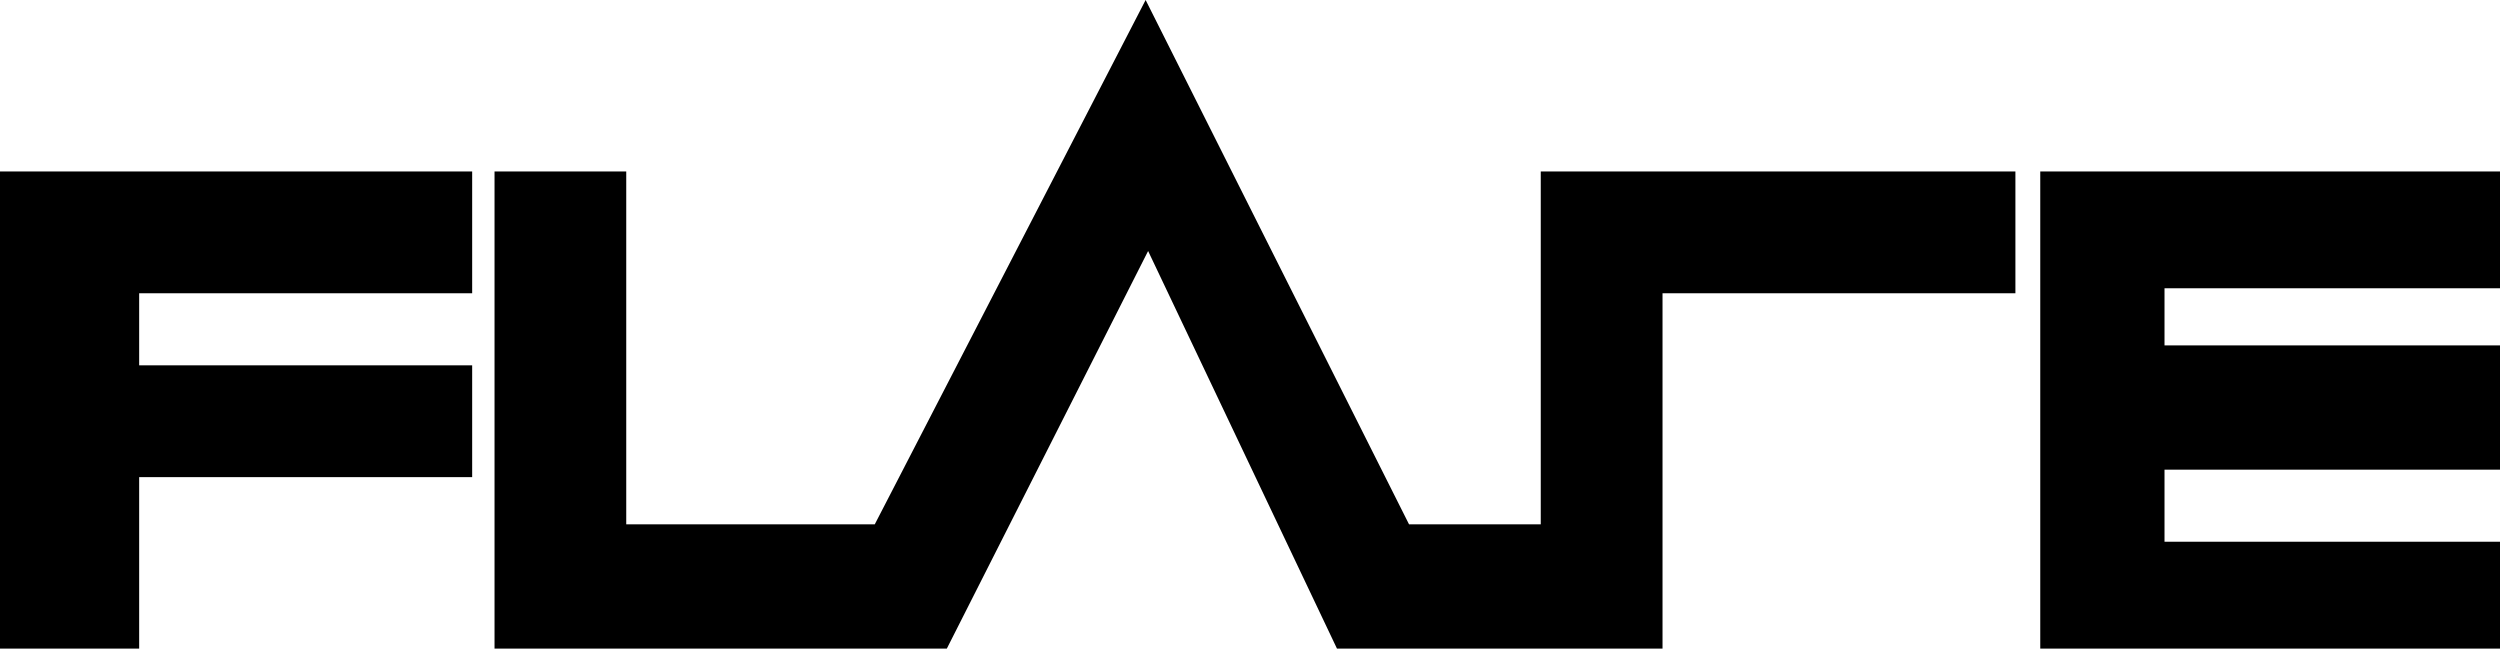 <?xml version="1.0" encoding="utf-8"?>
<svg version="1.1" id="Layer_1" xmlns="http://www.w3.org/2000/svg" xmlns:xlink="http://www.w3.org/1999/xlink" x="0px" y="0px"
	 viewBox="0 0 1006 261" style="enable-background:new 0 0 1006 261;" xml:space="preserve">
<g>
	<polygon points="0,261 0,69 190,69 190,118 56,118 56,147 190,147 190,192 56,192 56,261 	"/>
	<polygon points="199,69 252,69 252,211 352,211 461,0 567,211 620,211 620,69 811,69 811,118 669,118 669,261 538,261 462,101 
		381,261 199,261 	"/>
	<polygon points="821,69 1006,69 1006,116 871,116 871,139 1006,139 1006,189 871,189 871,218 1006,218 1006,261 821,261 	"/>
</g>
</svg>
